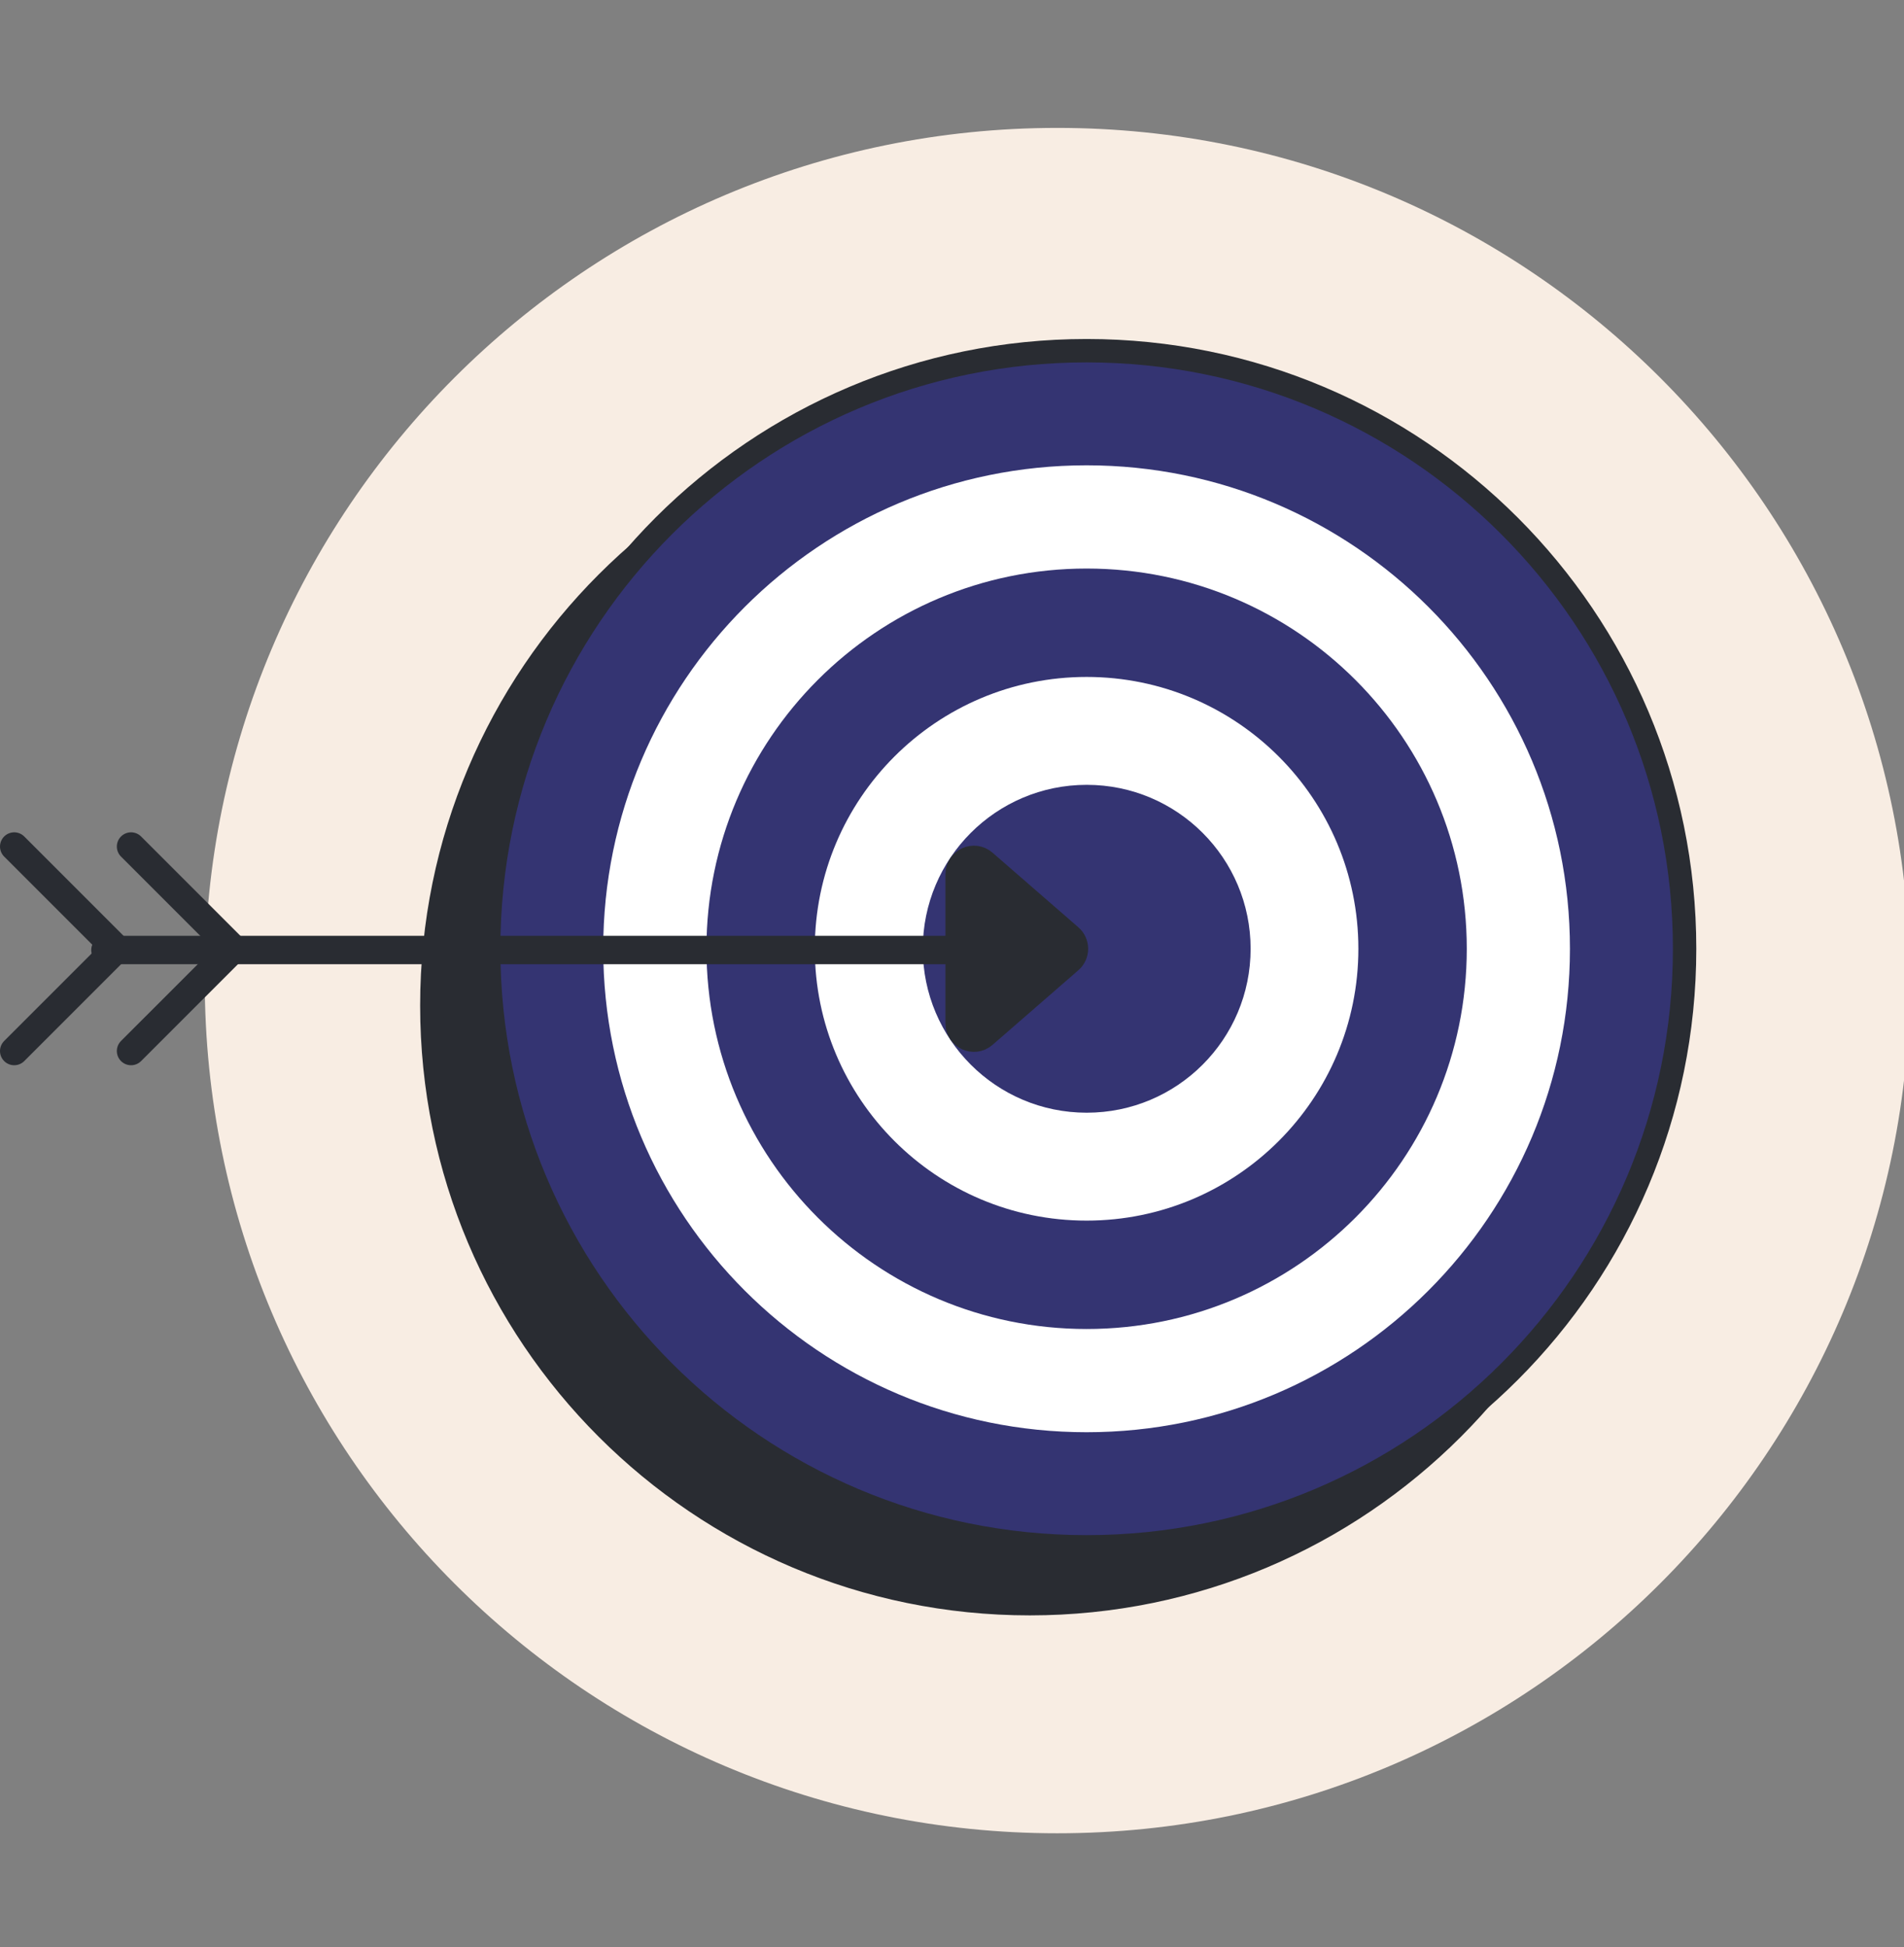 <svg width="134" height="137" viewBox="0 0 134 137" fill="none" xmlns="http://www.w3.org/2000/svg">
<rect x="0" y="0" width="134" height="137" fill="#808080" stroke="none"/>
<g clip-path="url(#clip0_11_538)">
<path d="M74.41 129C107.547 129 134.41 102.137 134.41 69C134.41 35.863 107.547 9 74.41 9C41.273 9 14.41 35.863 14.41 69C14.41 102.137 41.273 129 74.41 129Z" fill="#F8EDE3"/>
<path d="M72.475 112.844C95.717 112.844 114.559 94.003 114.559 70.761C114.559 47.519 95.717 28.677 72.475 28.677C49.233 28.677 30.392 47.519 30.392 70.761C30.392 94.003 49.233 112.844 72.475 112.844Z" fill="#292C32" stroke="#292C32" stroke-width="1.646"/>
<path d="M76.475 108.844C99.717 108.844 118.559 90.003 118.559 66.761C118.559 43.519 99.717 24.677 76.475 24.677C53.233 24.677 34.392 43.519 34.392 66.761C34.392 90.003 53.233 108.844 76.475 108.844Z" fill="#343472" stroke="#292C32" stroke-width="1.646"/>
<path d="M76.472 100.779C95.26 100.779 110.49 85.549 110.49 66.761C110.49 47.973 95.26 32.742 76.472 32.742C57.684 32.742 42.453 47.973 42.453 66.761C42.453 85.549 57.684 100.779 76.472 100.779Z" fill="white"/>
<path d="M76.474 93.516C91.25 93.516 103.229 81.537 103.229 66.761C103.229 51.984 91.25 40.006 76.474 40.006C61.697 40.006 49.719 51.984 49.719 66.761C49.719 81.537 61.697 93.516 76.474 93.516Z" fill="#343472"/>
<path d="M76.472 85.889C87.036 85.889 95.6 77.325 95.6 66.761C95.6 56.197 87.036 47.633 76.472 47.633C65.908 47.633 57.344 56.197 57.344 66.761C57.344 77.325 65.908 85.889 76.472 85.889Z" fill="white"/>
<path d="M76.481 78.296C82.852 78.296 88.016 73.132 88.016 66.761C88.016 60.39 82.852 55.225 76.481 55.225C70.11 55.225 64.945 60.39 64.945 66.761C64.945 73.132 70.11 78.296 76.481 78.296Z" fill="#343472"/>
<path d="M67.249 66.848H7.422" stroke="#292C32" stroke-width="2" stroke-linecap="round"/>
<path d="M1 73.956L8.195 66.762L1 59.567" stroke="#292C32" stroke-width="2" stroke-linecap="round"/>
<path d="M9.223 73.956L16.418 66.762L9.223 59.567" stroke="#292C32" stroke-width="2" stroke-linecap="round"/>
<path d="M67.539 72.014V63.179V61.508C67.539 60.651 68.548 60.191 69.195 60.754L75.238 66.006C75.697 66.405 75.697 67.117 75.238 67.516L69.195 72.769C68.548 73.331 67.539 72.872 67.539 72.014Z" fill="#292C32" stroke="#292C32" stroke-width="2" stroke-linecap="round"/>
</g>
<defs>
<clipPath id="clip0_11_538">
<rect width="134" height="137" fill="white"/>
</clipPath>
</defs>
</svg>
